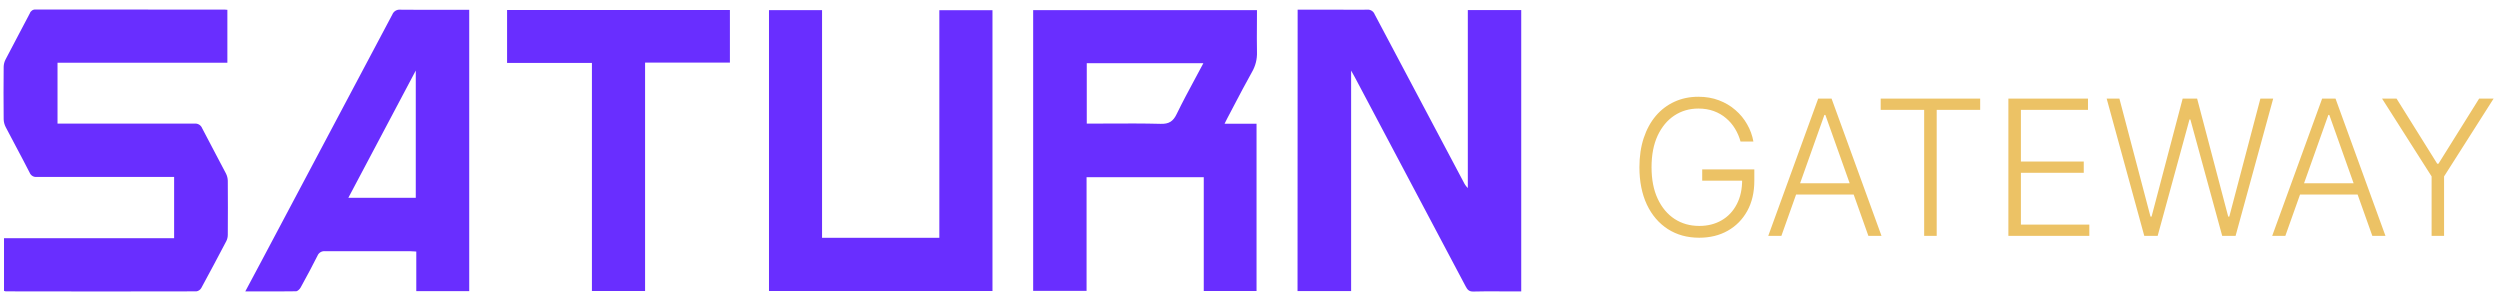 <svg width="212" height="25" viewBox="0 0 212 25" fill="none" xmlns="http://www.w3.org/2000/svg">
<path fill-rule="evenodd" clip-rule="evenodd" d="M0.34 20.201V24.668C0.386 24.685 0.433 24.698 0.482 24.707C5.874 24.72 11.266 24.72 16.657 24.707C16.741 24.694 16.822 24.662 16.892 24.614C16.963 24.566 17.022 24.503 17.066 24.429C17.785 23.105 18.494 21.776 19.194 20.442C19.276 20.275 19.318 20.092 19.317 19.906C19.328 18.38 19.328 16.854 19.317 15.328C19.311 15.111 19.257 14.899 19.158 14.707C18.866 14.145 18.569 13.585 18.272 13.026C17.892 12.31 17.512 11.595 17.143 10.875C17.094 10.747 17.003 10.639 16.886 10.568C16.768 10.497 16.63 10.467 16.494 10.483H5.427H4.878V5.318H19.281V0.833C19.244 0.83 19.212 0.827 19.183 0.824C19.134 0.819 19.095 0.815 19.055 0.815C13.712 0.818 8.368 0.815 3.023 0.806C2.916 0.798 2.81 0.826 2.721 0.884C2.632 0.943 2.565 1.029 2.53 1.13C2.225 1.714 1.916 2.297 1.608 2.88L1.608 2.88L1.608 2.88C1.226 3.601 0.844 4.322 0.469 5.047C0.37 5.239 0.316 5.452 0.311 5.668C0.296 7.146 0.296 8.626 0.311 10.106C0.316 10.338 0.374 10.565 0.48 10.771C0.769 11.328 1.064 11.882 1.358 12.436L1.358 12.436L1.358 12.436C1.749 13.17 2.139 13.905 2.517 14.646C2.565 14.765 2.652 14.865 2.763 14.93C2.874 14.994 3.003 15.02 3.131 15.002H14.197H14.765V20.201H0.34ZM113.509 0.821H110.04L110.031 24.681H114.575V5.988L114.667 6.15C114.765 6.321 114.831 6.438 114.893 6.556C118.028 12.46 121.159 18.368 124.284 24.277C124.433 24.559 124.568 24.734 124.946 24.722C125.682 24.699 126.417 24.703 127.153 24.708C127.442 24.709 127.73 24.711 128.019 24.711H129V0.855H124.471V15.949C124.323 15.799 124.201 15.626 124.111 15.435C121.596 10.697 119.083 5.957 116.572 1.217C116.523 1.087 116.432 0.978 116.314 0.906C116.195 0.834 116.056 0.804 115.919 0.821C115.384 0.831 114.848 0.828 114.312 0.824C114.044 0.823 113.776 0.821 113.509 0.821ZM106.587 2.056V2.055V2.054V2.053V2.052C106.59 1.655 106.592 1.258 106.592 0.857H87.612V24.668H92.141V15.027H102.079V24.677H106.555V10.492H103.843C103.883 10.414 103.917 10.345 103.948 10.282L103.949 10.28L103.949 10.279C103.998 10.181 104.038 10.098 104.082 10.017C104.266 9.669 104.449 9.321 104.631 8.972C105.133 8.015 105.636 7.057 106.165 6.113C106.466 5.597 106.614 5.006 106.592 4.409C106.576 3.628 106.581 2.846 106.587 2.056ZM92.158 5.358H102.047C101.818 5.79 101.589 6.214 101.364 6.632C100.811 7.661 100.273 8.66 99.778 9.678C99.479 10.297 99.125 10.521 98.425 10.502C96.94 10.462 95.454 10.47 93.954 10.477H93.954H93.954H93.953H93.953C93.357 10.48 92.759 10.483 92.158 10.483V5.358ZM69.71 20.166H79.656V0.863H84.162V24.677H65.21V0.861H69.71V20.166ZM20.8 24.712L22.214 22.061C25.901 15.119 29.586 8.177 33.268 1.234C33.321 1.1 33.417 0.986 33.541 0.911C33.666 0.837 33.811 0.805 33.955 0.822C35.29 0.836 36.626 0.834 37.961 0.832C38.406 0.832 38.851 0.831 39.296 0.831H39.79V24.687H35.301V21.332C35.236 21.328 35.177 21.324 35.12 21.319C35.012 21.311 34.915 21.304 34.816 21.304H27.582C27.446 21.285 27.308 21.312 27.189 21.381C27.07 21.449 26.977 21.555 26.925 21.682C26.51 22.52 26.059 23.345 25.612 24.164L25.612 24.164L25.492 24.384C25.414 24.524 25.236 24.698 25.102 24.7C24.04 24.716 22.977 24.715 21.869 24.713H21.868C21.517 24.712 21.161 24.712 20.8 24.712ZM35.258 16.773V5.981L29.54 16.773H35.258ZM54.703 24.679V5.31H61.896V0.849H43V5.338H50.195V24.679H54.703Z" fill="#692EFF"/>
<path d="M147.597 12C147.491 11.614 147.335 11.252 147.131 10.915C146.926 10.574 146.672 10.277 146.369 10.023C146.07 9.765 145.723 9.564 145.33 9.42C144.939 9.277 144.504 9.205 144.023 9.205C143.265 9.205 142.587 9.402 141.989 9.795C141.39 10.189 140.917 10.758 140.568 11.5C140.223 12.242 140.051 13.136 140.051 14.182C140.051 15.223 140.225 16.116 140.574 16.858C140.922 17.6 141.4 18.171 142.006 18.568C142.616 18.962 143.312 19.159 144.097 19.159C144.813 19.159 145.445 19 145.994 18.682C146.544 18.364 146.972 17.909 147.278 17.318C147.589 16.727 147.741 16.025 147.733 15.21L148.074 15.318H144.347V14.364H148.767V15.318C148.767 16.311 148.566 17.169 148.165 17.892C147.763 18.616 147.212 19.174 146.511 19.568C145.811 19.962 145.006 20.159 144.097 20.159C143.081 20.159 142.193 19.915 141.432 19.426C140.67 18.934 140.078 18.241 139.653 17.347C139.233 16.449 139.023 15.394 139.023 14.182C139.023 13.269 139.144 12.445 139.386 11.71C139.629 10.975 139.972 10.347 140.415 9.824C140.862 9.301 141.39 8.902 142 8.625C142.61 8.345 143.284 8.205 144.023 8.205C144.659 8.205 145.241 8.305 145.767 8.506C146.297 8.706 146.763 8.983 147.165 9.335C147.57 9.684 147.902 10.087 148.159 10.546C148.42 11 148.597 11.485 148.688 12H147.597ZM151.062 20H149.949L154.182 8.364H155.318L159.551 20H158.438L154.79 9.744H154.71L151.062 20ZM151.864 15.54H157.636V16.494H151.864V15.54ZM159.482 9.318V8.364H167.919V9.318H164.232V20H163.169V9.318H159.482ZM170.311 20V8.364H177.061V9.318H171.374V13.699H176.703V14.653H171.374V19.046H177.175V20H170.311ZM181.834 20L178.646 8.364H179.726L182.362 18.369H182.453L185.089 8.364H186.317L188.953 18.369H189.044L191.68 8.364H192.766L189.578 20H188.442L185.743 10.131H185.669L182.97 20H181.834ZM193.797 20H192.683L196.916 8.364H198.053L202.286 20H201.172L197.524 9.744H197.445L193.797 20ZM194.598 15.54H200.371V16.494H194.598V15.54ZM202.001 8.364H203.229L206.678 13.886H206.78L210.229 8.364H211.456L207.257 14.96V20H206.2V14.96L202.001 8.364Z" fill="#ECC265"/>
</svg>
